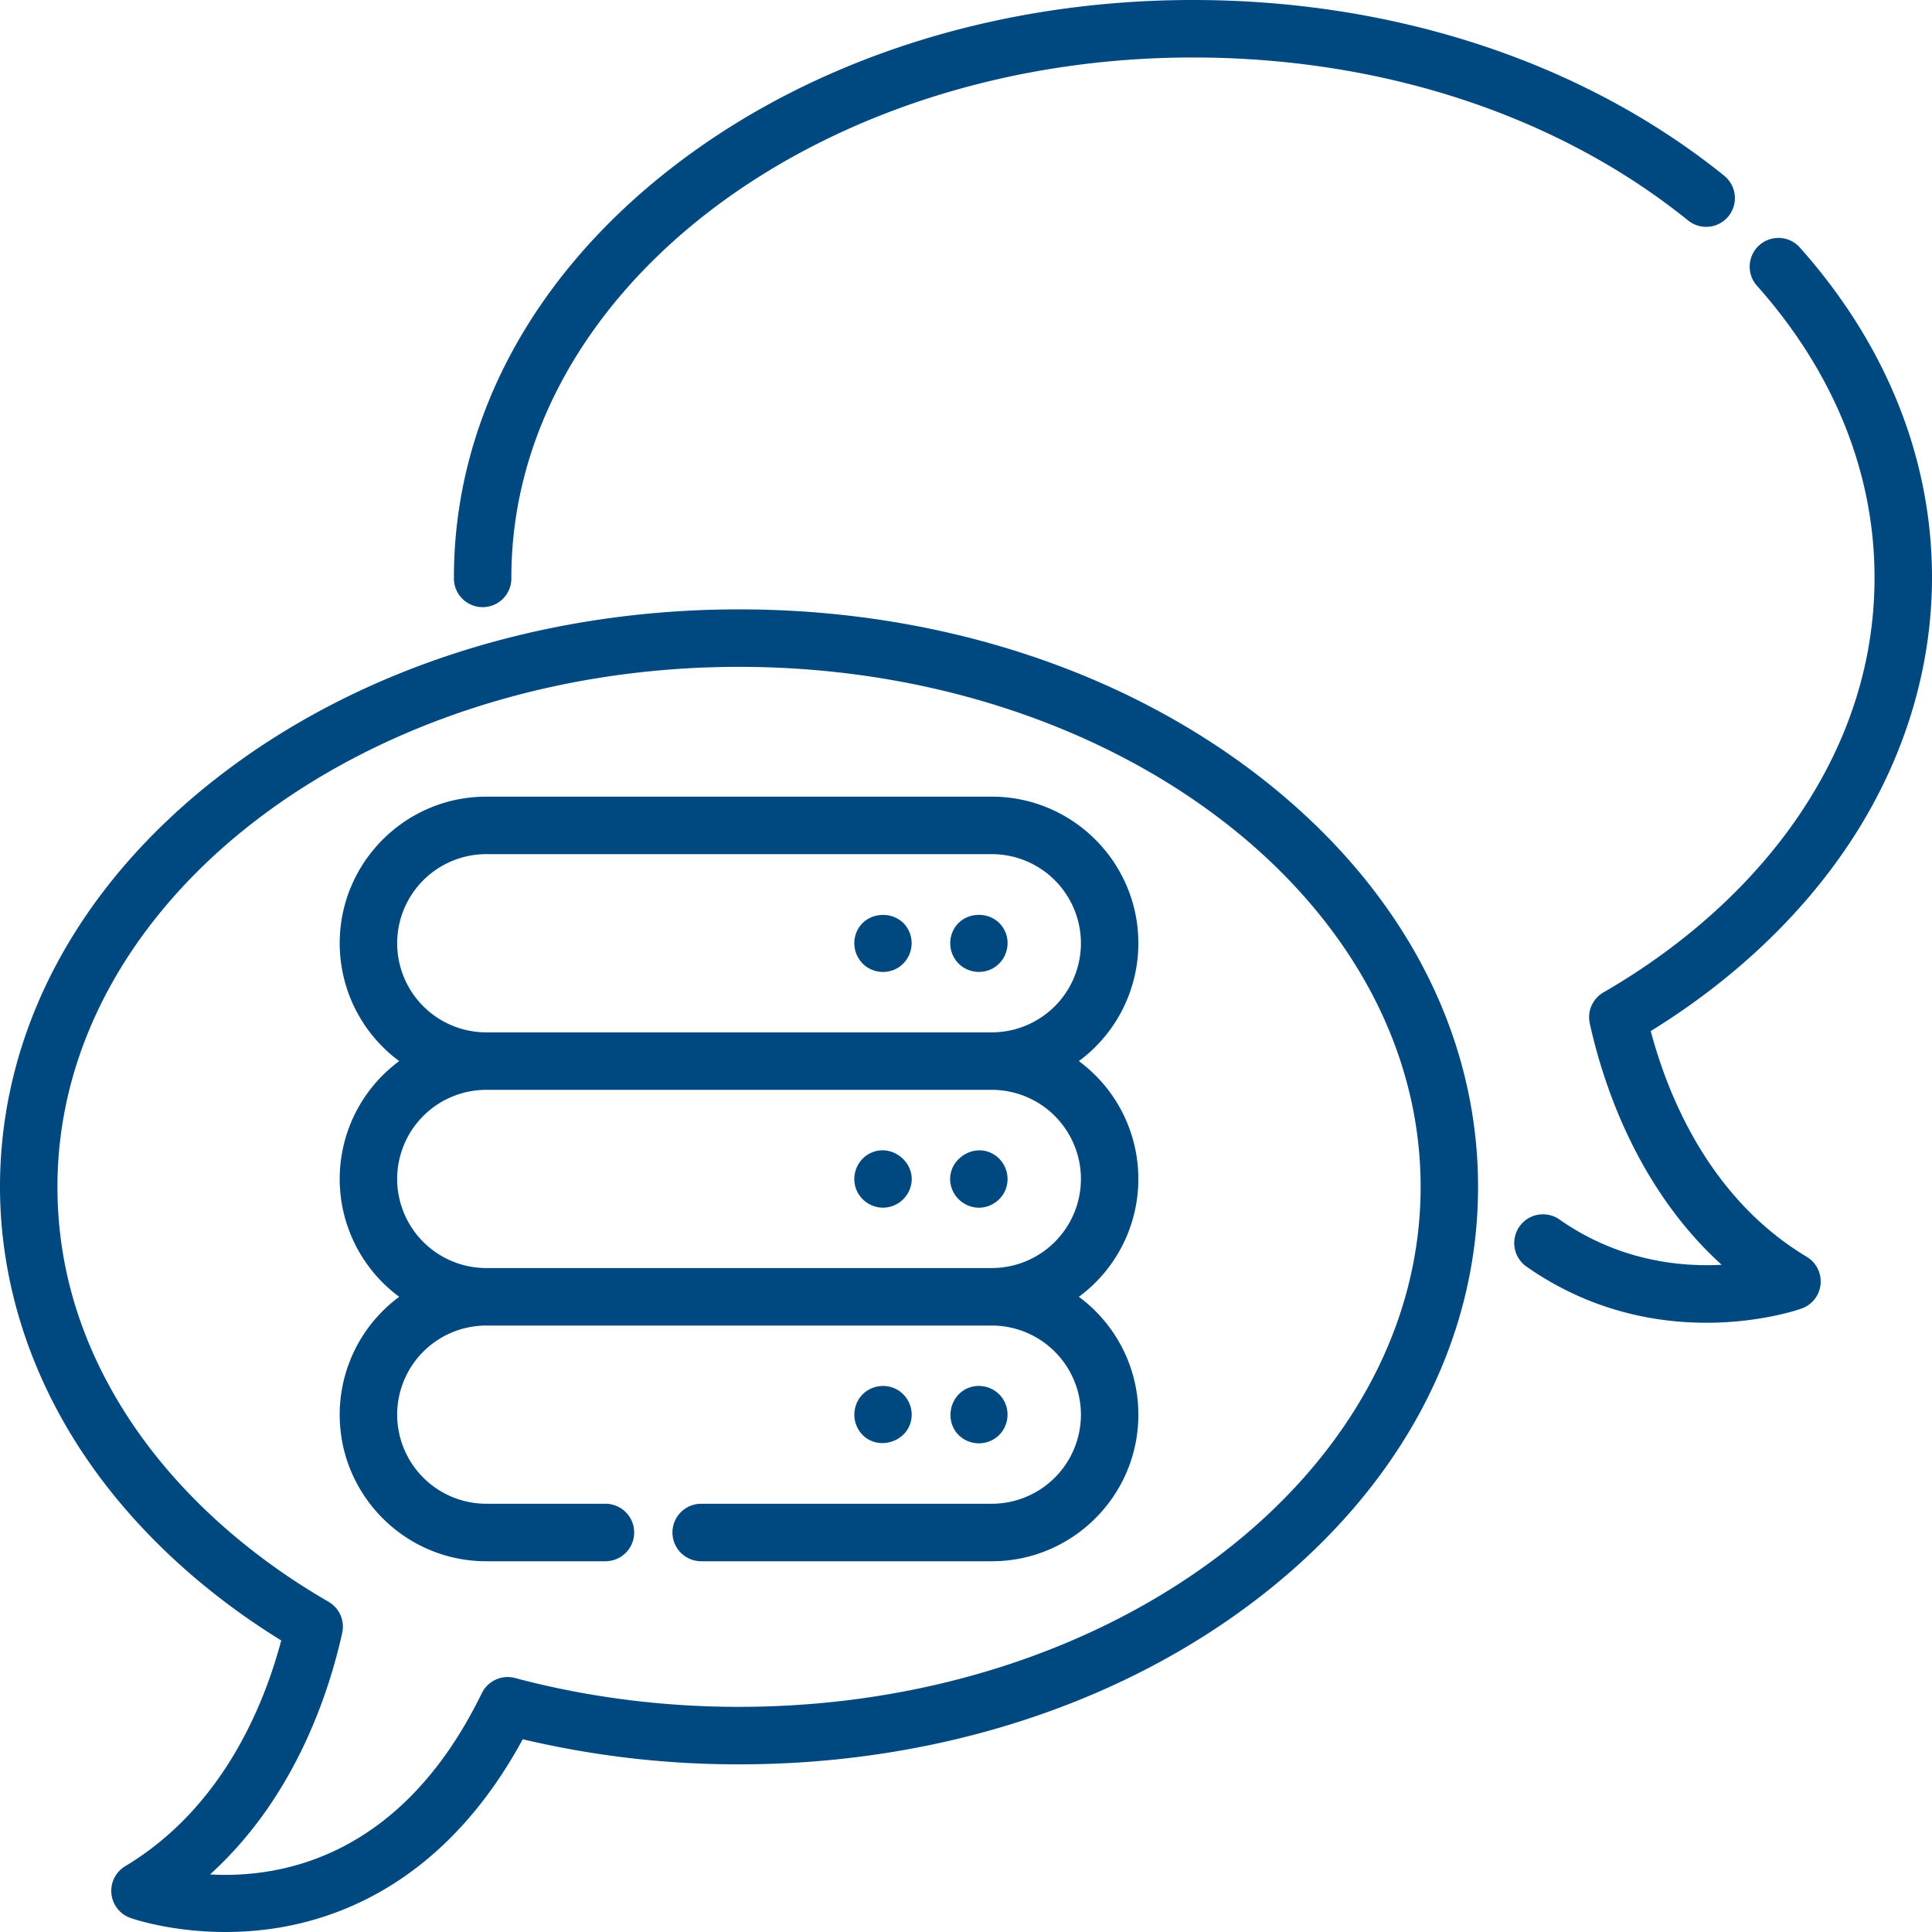 <svg width="130" height="130" viewBox="0 0 130 130" fill="none" xmlns="http://www.w3.org/2000/svg"><path d="M124.447 56.74C128.08 51.262 130 45.078 130 38.858c0-8.025-3.094-15.724-8.947-22.264a1.935 1.935 0 0 0-2.88 2.58c5.207 5.82 7.96 12.626 7.96 19.684 0 5.535-1.65 10.832-4.908 15.743-3.147 4.745-7.757 8.955-13.332 12.175a1.934 1.934 0 0 0-.92 2.093c.911 4.119 3.219 11.099 8.872 16.235-2.923.156-7.02-.305-10.95-3.073a1.935 1.935 0 0 0-2.226 3.164c4.287 3.019 8.699 3.81 12.146 3.81 3.643 0 6.209-.884 6.41-.956a1.934 1.934 0 0 0 .348-3.48c-6.495-3.9-9.309-10.72-10.498-15.19 5.533-3.413 10.136-7.76 13.372-12.639zM116.018 11.825C106.57 4.2 93.875 0 80.27 0 67.08 0 54.657 3.984 45.294 11.218c-9.512 7.348-14.751 17.164-14.751 27.64a1.934 1.934 0 1 0 3.866 0c0-19.293 20.574-34.99 45.863-34.99 12.723 0 24.556 3.895 33.319 10.968a1.933 1.933 0 1 0 2.427-3.01zM84.706 52.221C75.342 44.987 62.92 41.003 49.73 41.003c-13.192 0-25.614 3.984-34.978 11.218C5.238 59.569 0 69.385 0 79.861c0 6.22 1.92 12.404 5.554 17.882 3.234 4.878 7.838 9.226 13.37 12.64-1.188 4.469-4.002 11.29-10.497 15.188a1.934 1.934 0 0 0 .347 3.482c.14.05 2.72.947 6.4.947 1.12 0 2.34-.083 3.623-.298 4.84-.809 11.502-3.687 16.377-12.672a62.766 62.766 0 0 0 14.554 1.689c13.192 0 25.614-3.984 34.978-11.218 9.512-7.349 14.75-17.165 14.75-27.64 0-10.476-5.238-20.292-14.75-27.64zm-34.978 62.63c-5.162 0-10.233-.654-15.073-1.941a1.932 1.932 0 0 0-2.234 1.02c-5.371 11.016-13.453 12.469-18.286 12.196 5.668-5.138 7.98-12.13 8.892-16.254a1.934 1.934 0 0 0-.92-2.093c-5.575-3.22-10.185-7.43-13.332-12.174-3.257-4.912-4.909-10.209-4.909-15.744 0-19.293 20.574-34.989 45.862-34.989 25.289 0 45.863 15.696 45.863 34.99 0 19.293-20.574 34.988-45.862 34.988z" fill="#004880"/><path d="M76.598 79.329a9.857 9.857 0 0 0-4.003-7.93 9.857 9.857 0 0 0 4.003-7.93c0-5.44-4.422-9.864-9.859-9.864H32.717c-5.436 0-9.859 4.425-9.859 9.864a9.857 9.857 0 0 0 4.004 7.93 9.858 9.858 0 0 0-4.004 7.93 9.857 9.857 0 0 0 4.004 7.93 9.857 9.857 0 0 0-4.004 7.93c0 5.439 4.423 9.864 9.86 9.864h8.02a1.934 1.934 0 0 0 0-3.869h-8.02a6 6 0 0 1-5.993-5.995 6 6 0 0 1 5.992-5.996H66.74a6 6 0 0 1 5.993 5.996 6 6 0 0 1-5.993 5.995H47.182a1.934 1.934 0 0 0 0 3.869h19.557c5.437 0 9.86-4.425 9.86-9.864a9.857 9.857 0 0 0-4.004-7.93 9.856 9.856 0 0 0 4.003-7.93zm-49.873-15.86a6 6 0 0 1 5.992-5.996H66.74a6 6 0 0 1 5.993 5.996 6 6 0 0 1-5.993 5.996H32.717a6 6 0 0 1-5.992-5.996zm40.014 21.855H32.717a6 6 0 0 1-5.992-5.995 6 6 0 0 1 5.992-5.996H66.74a6.001 6.001 0 0 1 5.993 5.995 6.001 6.001 0 0 1-5.993 5.996z" fill="#004880"/><path d="M67.448 94.074a1.95 1.95 0 0 0-2.055-.76c-1.615.414-1.967 2.631-.548 3.515a1.95 1.95 0 0 0 2.39-.273 1.957 1.957 0 0 0 .213-2.482zM60.408 93.53a1.952 1.952 0 0 0-2.256.193c-.733.63-.874 1.736-.345 2.538.946 1.44 3.212.923 3.512-.743a1.949 1.949 0 0 0-.911-1.989zM66.957 77.732c-1.449-.986-3.426.406-2.953 2.111a1.954 1.954 0 0 0 1.863 1.42c.806 0 1.548-.522 1.82-1.282a1.953 1.953 0 0 0-.73-2.249zM58.42 77.67a1.95 1.95 0 0 0-.792 2.398 1.951 1.951 0 0 0 1.834 1.193 1.946 1.946 0 0 0 1.754-1.237c.655-1.683-1.253-3.272-2.795-2.353zM67.653 62.73c-.646-1.562-2.923-1.561-3.57 0a1.949 1.949 0 0 0 .598 2.265 1.955 1.955 0 0 0 2.106.174c.856-.46 1.245-1.539.866-2.439zM61.199 62.73c-.653-1.578-2.97-1.55-3.587.045a1.952 1.952 0 0 0 .576 2.19c.641.524 1.56.578 2.26.138a1.948 1.948 0 0 0 .75-2.373z" fill="#004880"/></svg>